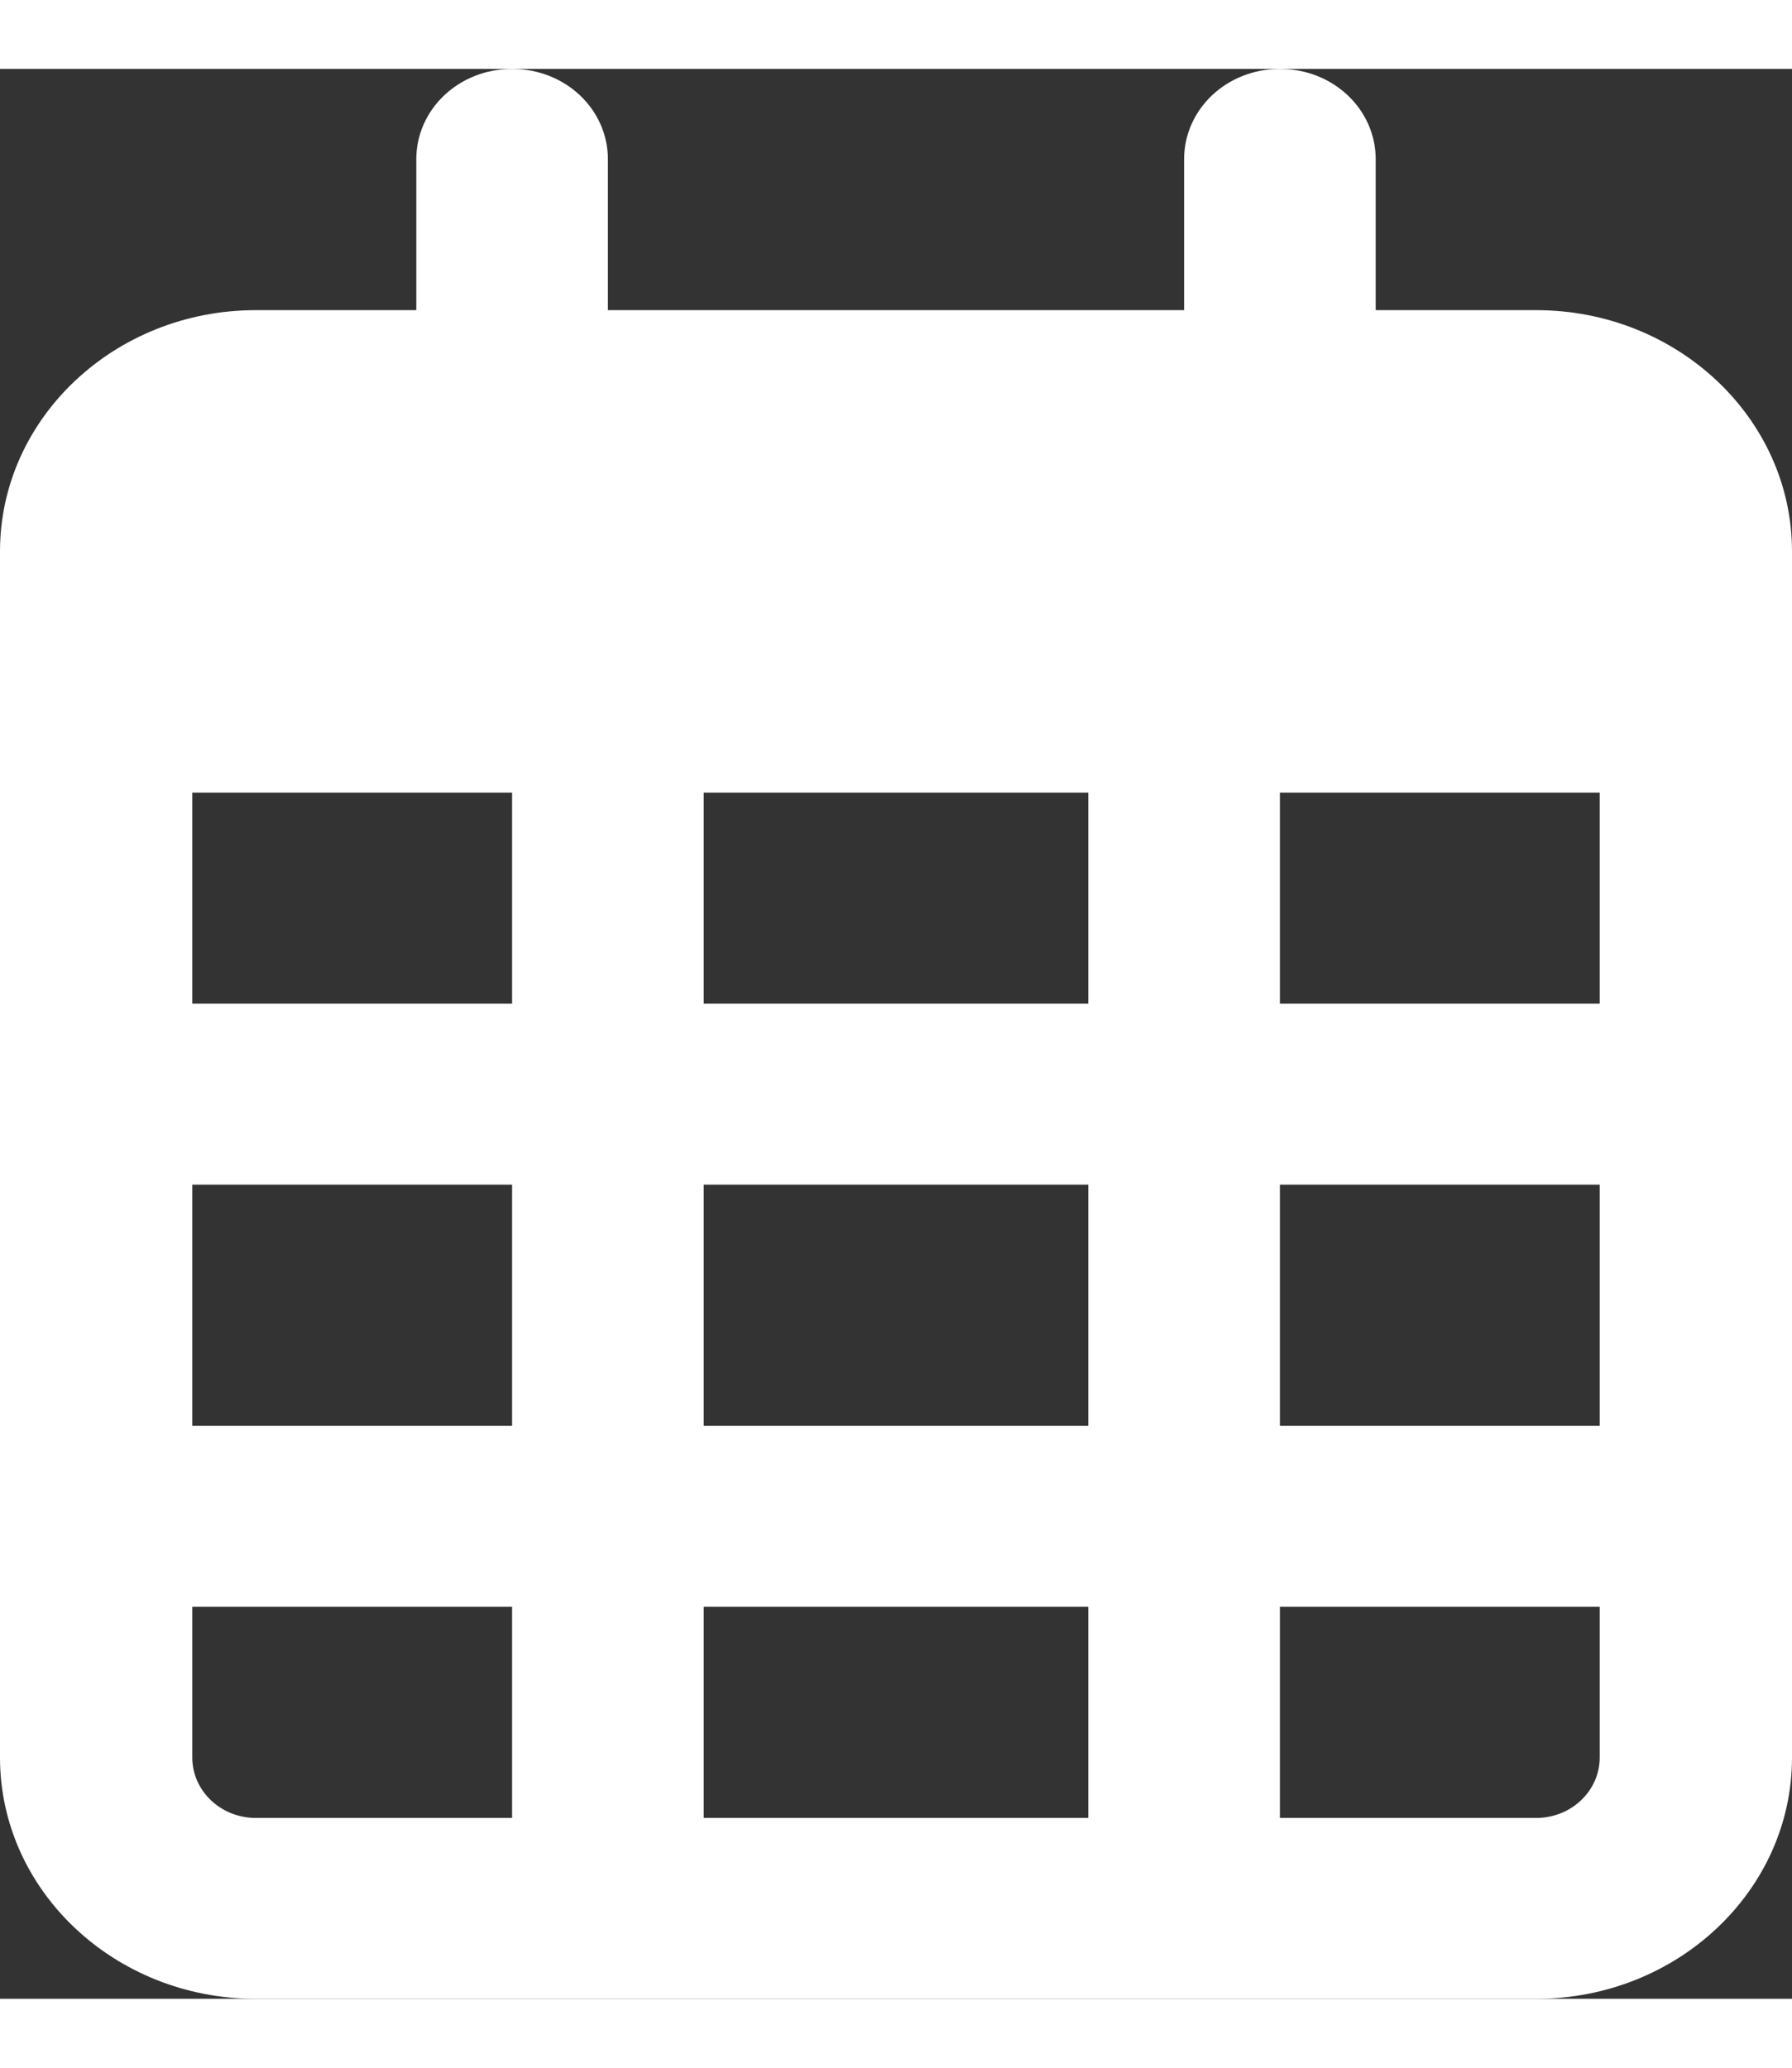 <?xml version="1.0" encoding="UTF-8"?>
<svg xmlns="http://www.w3.org/2000/svg" xmlns:xlink="http://www.w3.org/1999/xlink" width="13px" height="15px" viewBox="0 0 13 14" version="1.1">
<rect x="0" y="0" width="13" height="14" fill="#333333" stroke="none"/>
<g id="surface1">
<path style=" stroke:none;fill-rule:nonzero;fill:#ffffff;fill-opacity:1;" d="M 4.41 1.75 L 8.59 1.75 L 8.59 0.656 C 8.59 0.293 8.898 0 9.285 0 C 9.672 0 9.98 0.293 9.98 0.656 L 9.98 1.75 L 11.145 1.75 C 12.168 1.75 13 2.535 13 3.5 L 13 12.25 C 13 13.215 12.168 14 11.145 14 L 1.855 14 C 0.832 14 0 13.215 0 12.25 L 0 3.5 C 0 2.535 0.832 1.75 1.855 1.75 L 3.02 1.75 L 3.02 0.656 C 3.02 0.293 3.328 0 3.715 0 C 4.102 0 4.41 0.293 4.41 0.656 Z M 1.395 6.781 L 3.715 6.781 L 3.715 5.25 L 1.395 5.25 Z M 1.395 8.094 L 1.395 9.844 L 3.715 9.844 L 3.715 8.094 Z M 5.105 8.094 L 5.105 9.844 L 7.895 9.844 L 7.895 8.094 Z M 9.285 8.094 L 9.285 9.844 L 11.605 9.844 L 11.605 8.094 Z M 11.605 5.25 L 9.285 5.25 L 9.285 6.781 L 11.605 6.781 Z M 11.605 11.156 L 9.285 11.156 L 9.285 12.688 L 11.145 12.688 C 11.398 12.688 11.605 12.492 11.605 12.25 Z M 7.895 11.156 L 5.105 11.156 L 5.105 12.688 L 7.895 12.688 Z M 3.715 11.156 L 1.395 11.156 L 1.395 12.25 C 1.395 12.492 1.602 12.688 1.855 12.688 L 3.715 12.688 Z M 7.895 5.25 L 5.105 5.25 L 5.105 6.781 L 7.895 6.781 Z M 7.895 5.25 "/>
</g>
</svg>
